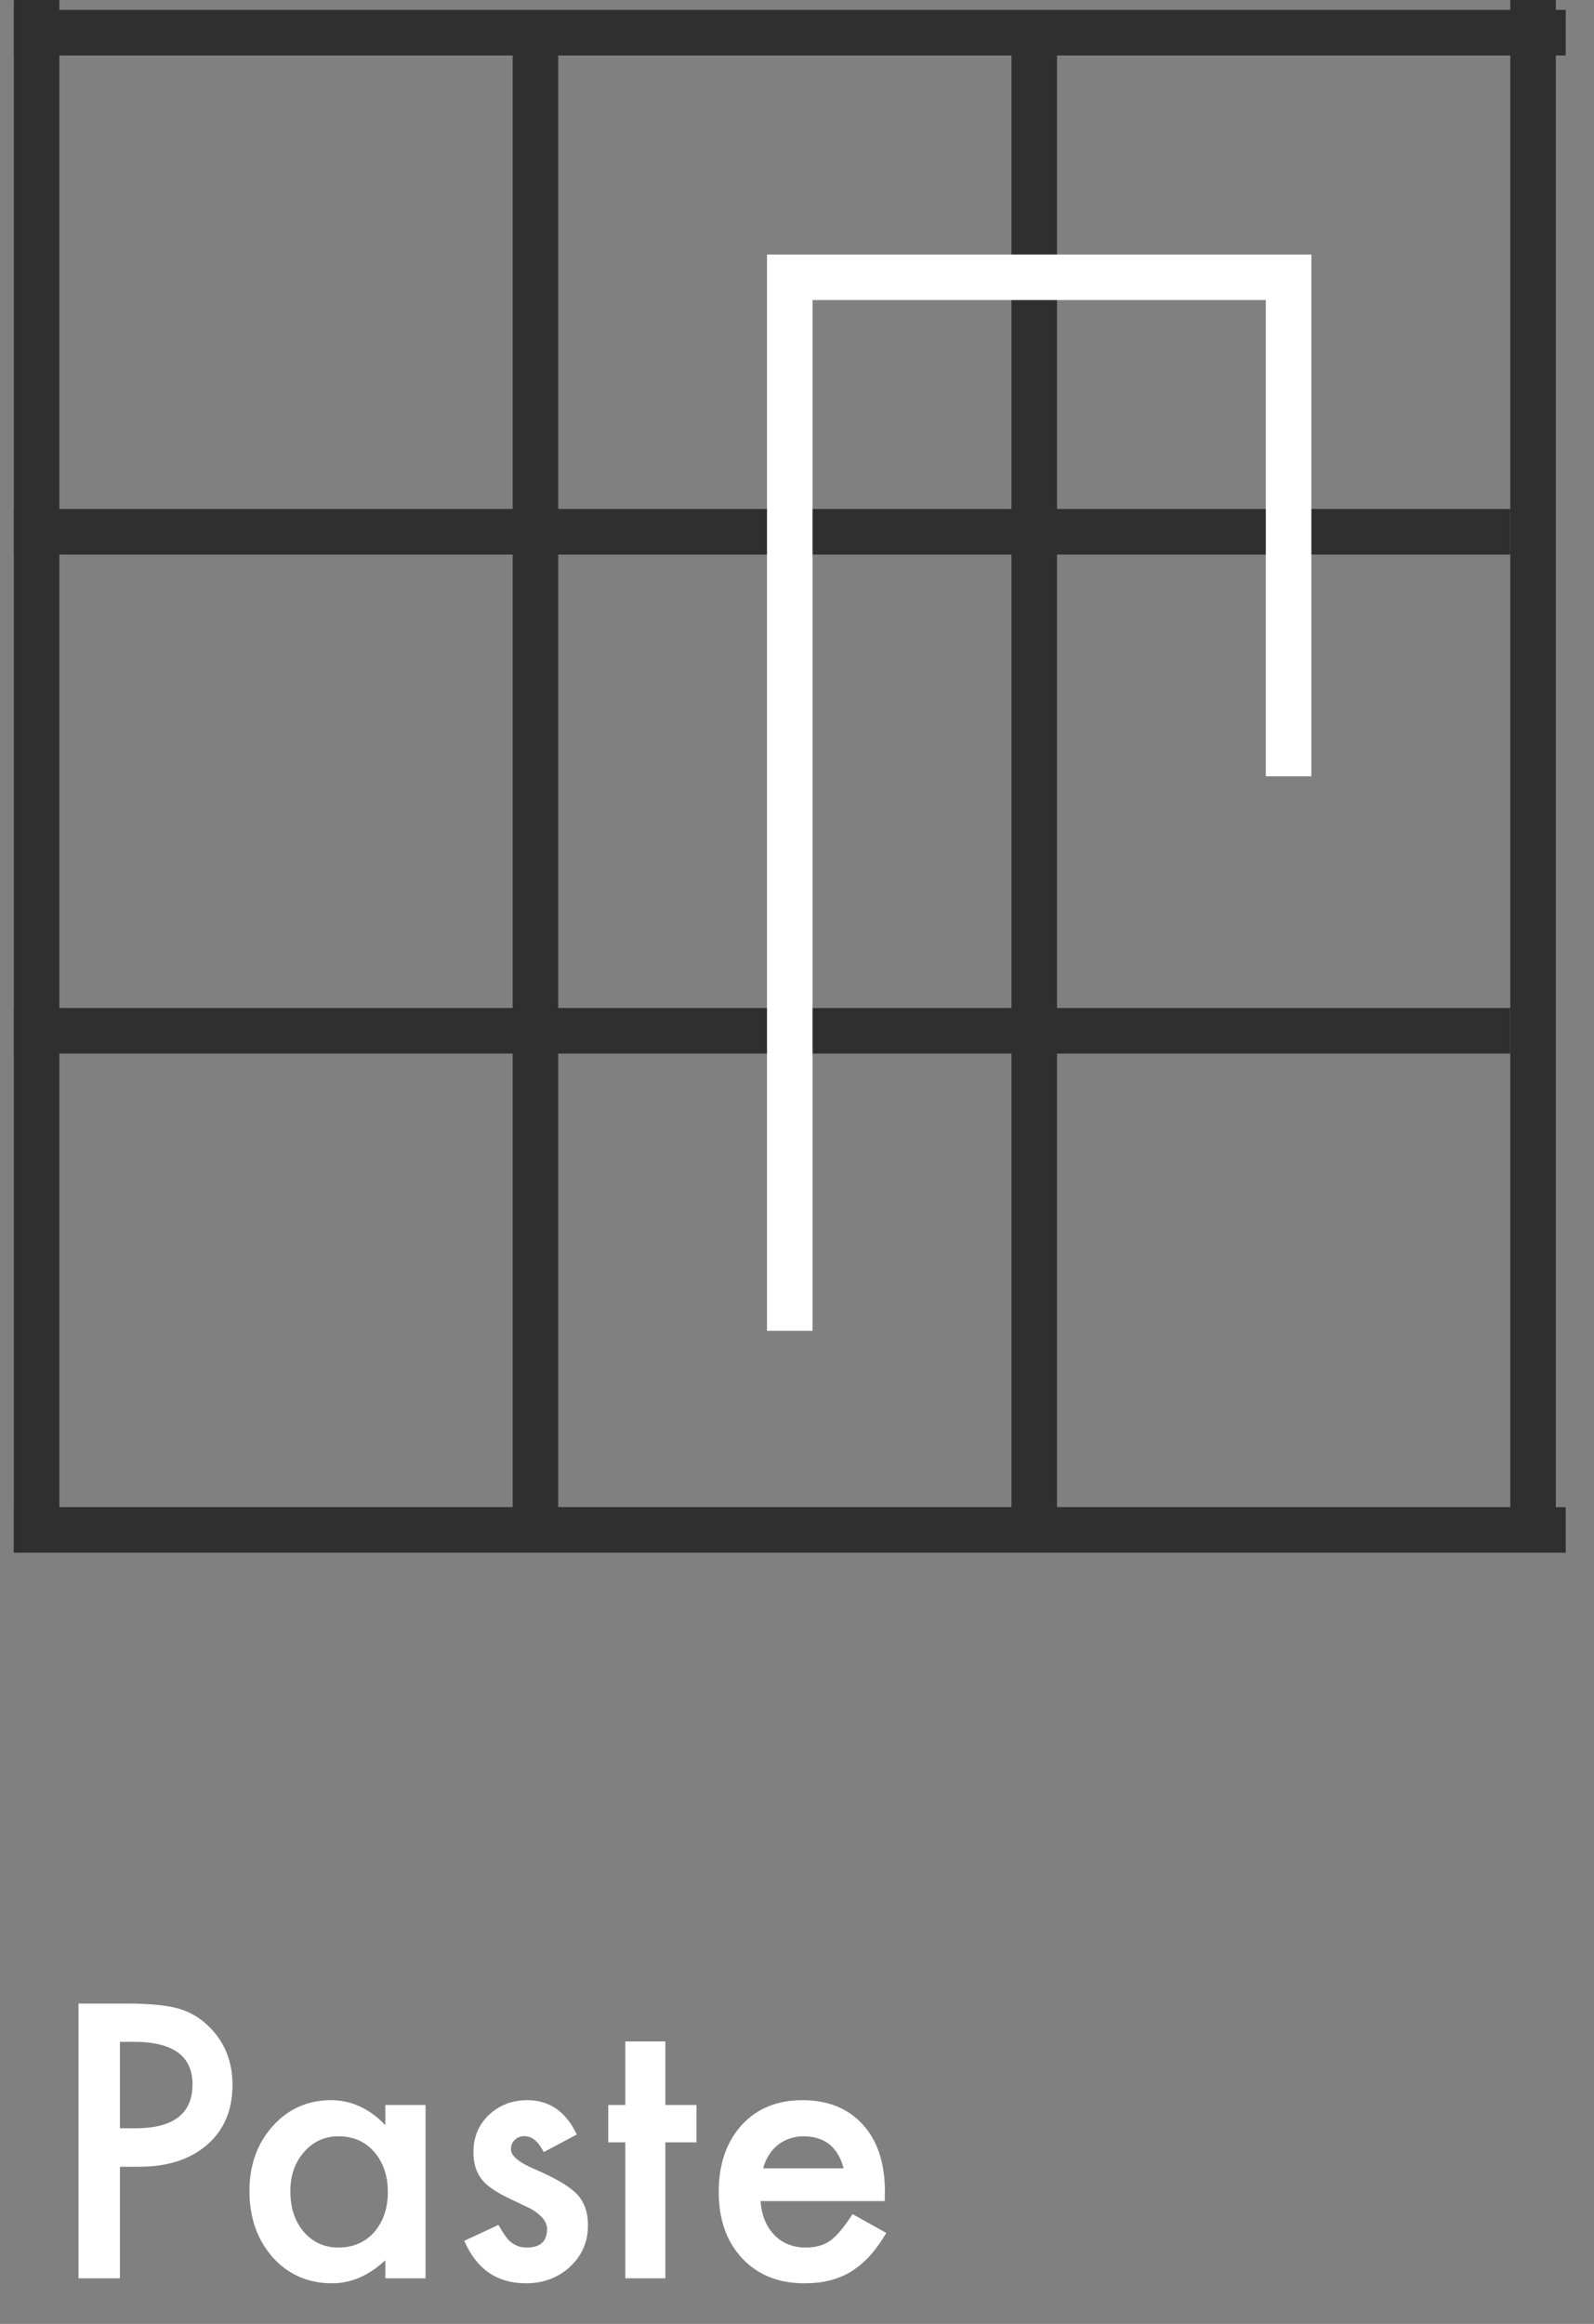 <svg width="35" height="51" viewBox="0 0 35 51" fill="none" xmlns="http://www.w3.org/2000/svg">
<rect x="0" y="0" width="35" height="51" fill="#808080" stroke="none"/>
<line x1="0.804" y1="-2.18557e-08" x2="0.804" y2="34.075" stroke="#2F2F2F"/>
<line x1="11.757" y1="1.217" x2="11.757" y2="34.075" stroke="#2F2F2F"/>
<line x1="22.709" y1="1.217" x2="22.709" y2="34.075" stroke="#2F2F2F"/>
<line x1="33.662" y1="-2.18557e-08" x2="33.662" y2="34.075" stroke="#2F2F2F"/>
<line x1="0.304" y1="33.575" x2="34.379" y2="33.575" stroke="#2F2F2F"/>
<line x1="0.304" y1="11.67" x2="33.162" y2="11.67" stroke="#2F2F2F"/>
<line x1="0.304" y1="22.622" x2="33.162" y2="22.622" stroke="#2F2F2F"/>
<line x1="0.304" y1="0.717" x2="34.379" y2="0.717" stroke="#2F2F2F"/>
<path d="M17.341 29.207V6.085H28.294V17.037" stroke="white"/>
<path d="M2.633 47.551V50H1.723V43.969H2.754C3.259 43.969 3.641 44.004 3.898 44.074C4.159 44.145 4.388 44.277 4.586 44.473C4.932 44.811 5.105 45.238 5.105 45.754C5.105 46.306 4.921 46.743 4.551 47.066C4.181 47.389 3.682 47.551 3.055 47.551H2.633ZM2.633 46.707H2.973C3.809 46.707 4.227 46.385 4.227 45.742C4.227 45.12 3.796 44.809 2.934 44.809H2.633V46.707ZM8.461 46.195H9.344V50H8.461V49.602C8.099 49.94 7.71 50.109 7.293 50.109C6.767 50.109 6.332 49.919 5.988 49.539C5.647 49.151 5.477 48.667 5.477 48.086C5.477 47.516 5.647 47.04 5.988 46.66C6.329 46.28 6.757 46.09 7.27 46.09C7.712 46.09 8.109 46.272 8.461 46.637V46.195ZM6.375 48.086C6.375 48.45 6.473 48.747 6.668 48.977C6.868 49.208 7.121 49.324 7.426 49.324C7.751 49.324 8.014 49.212 8.215 48.988C8.415 48.757 8.516 48.462 8.516 48.105C8.516 47.749 8.415 47.454 8.215 47.223C8.014 46.996 7.754 46.883 7.434 46.883C7.132 46.883 6.879 46.997 6.676 47.227C6.475 47.458 6.375 47.745 6.375 48.086ZM12.664 46.844L11.938 47.23C11.823 46.996 11.681 46.879 11.512 46.879C11.431 46.879 11.362 46.906 11.305 46.961C11.247 47.013 11.219 47.081 11.219 47.164C11.219 47.31 11.388 47.454 11.727 47.598C12.193 47.798 12.507 47.983 12.668 48.152C12.829 48.322 12.91 48.55 12.91 48.836C12.91 49.203 12.775 49.51 12.504 49.758C12.241 49.992 11.923 50.109 11.551 50.109C10.913 50.109 10.461 49.798 10.195 49.176L10.945 48.828C11.05 49.01 11.129 49.126 11.184 49.176C11.29 49.275 11.418 49.324 11.566 49.324C11.863 49.324 12.012 49.189 12.012 48.918C12.012 48.762 11.897 48.616 11.668 48.48C11.579 48.436 11.491 48.393 11.402 48.352C11.314 48.31 11.224 48.267 11.133 48.223C10.878 48.098 10.698 47.973 10.594 47.848C10.461 47.689 10.395 47.484 10.395 47.234C10.395 46.904 10.508 46.63 10.734 46.414C10.966 46.198 11.247 46.09 11.578 46.09C12.065 46.09 12.427 46.341 12.664 46.844ZM14.609 47.016V50H13.73V47.016H13.355V46.195H13.73V44.801H14.609V46.195H15.293V47.016H14.609ZM19.426 48.305H16.699C16.723 48.617 16.824 48.866 17.004 49.051C17.184 49.233 17.414 49.324 17.695 49.324C17.914 49.324 18.095 49.272 18.238 49.168C18.379 49.064 18.539 48.871 18.719 48.59L19.461 49.004C19.346 49.199 19.225 49.367 19.098 49.508C18.97 49.646 18.833 49.76 18.688 49.852C18.542 49.94 18.384 50.005 18.215 50.047C18.046 50.089 17.862 50.109 17.664 50.109C17.096 50.109 16.641 49.927 16.297 49.562C15.953 49.195 15.781 48.708 15.781 48.102C15.781 47.5 15.948 47.013 16.281 46.641C16.617 46.273 17.062 46.09 17.617 46.09C18.177 46.09 18.62 46.268 18.945 46.625C19.268 46.979 19.43 47.47 19.43 48.098L19.426 48.305ZM18.523 47.586C18.401 47.117 18.105 46.883 17.637 46.883C17.53 46.883 17.43 46.9 17.336 46.934C17.242 46.965 17.156 47.012 17.078 47.074C17.003 47.134 16.938 47.207 16.883 47.293C16.828 47.379 16.787 47.477 16.758 47.586H18.523Z" fill="white"/>
</svg>
